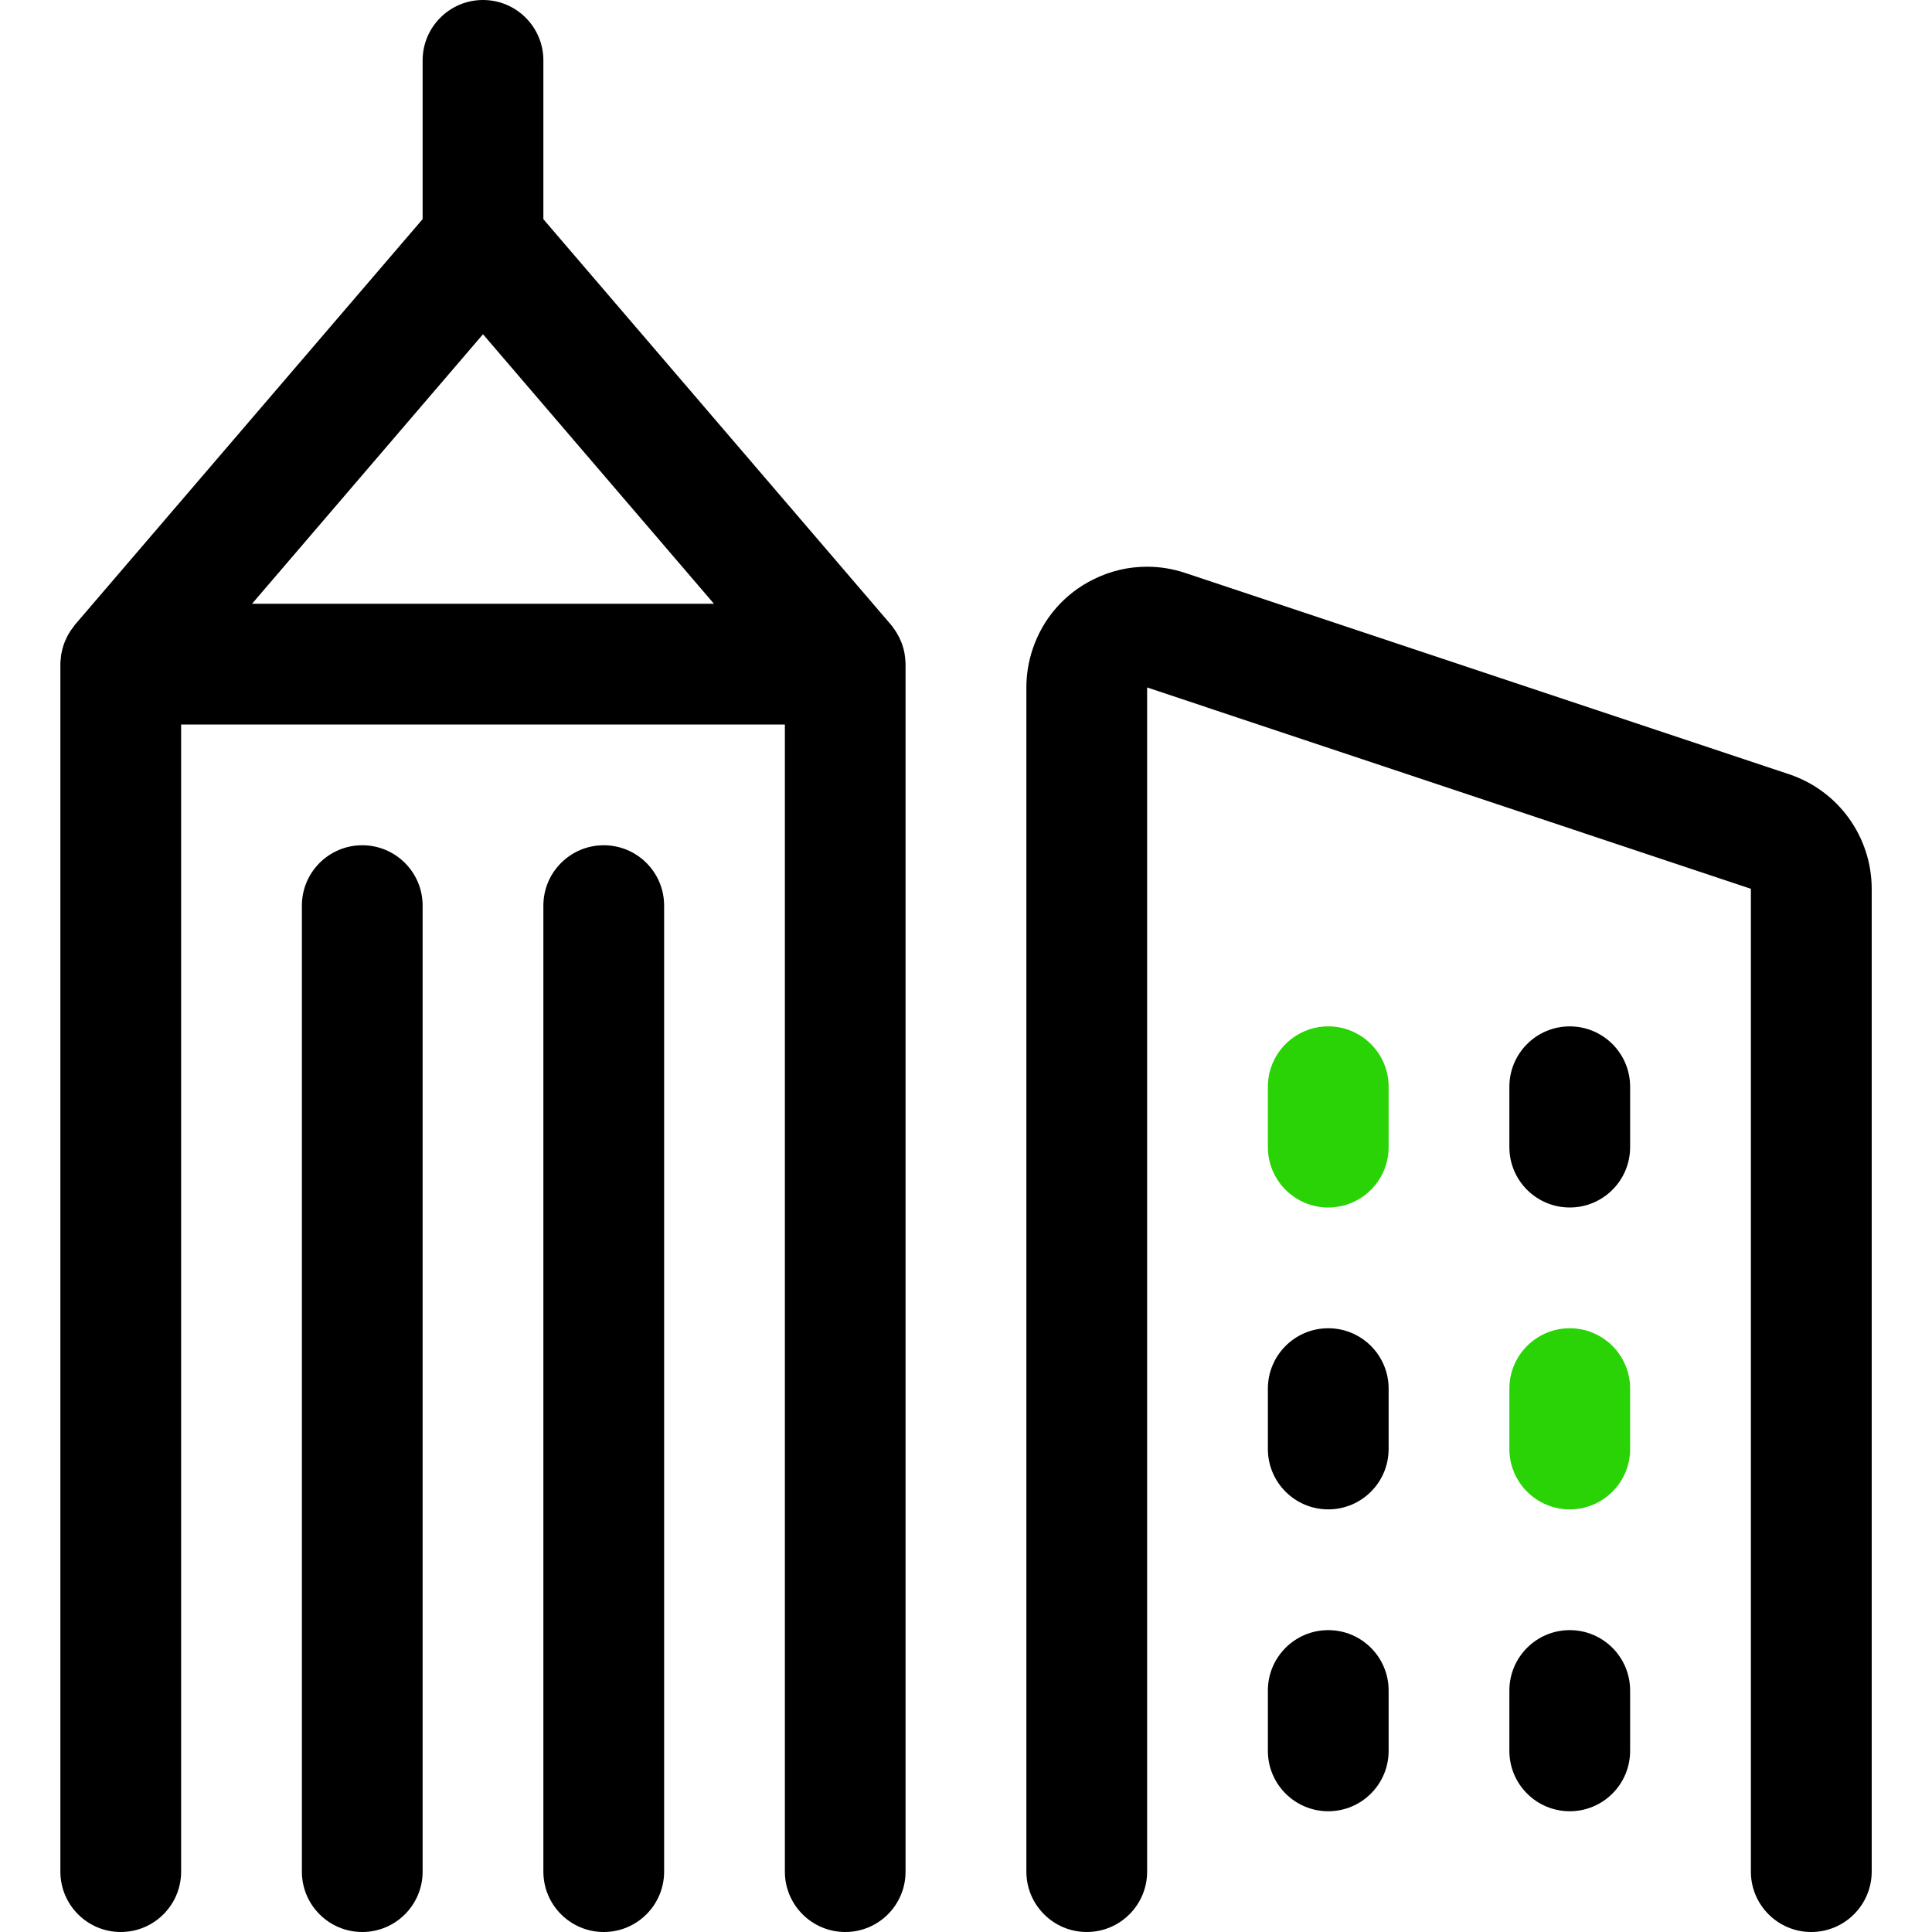 <svg width="24" height="24" viewBox="0 0 24 24" fill="none" xmlns="http://www.w3.org/2000/svg">
<path d="M4.5 24C4.086 24 3.75 23.664 3.75 23.25V11.25C3.75 10.836 4.086 10.5 4.5 10.5C4.914 10.5 5.25 10.836 5.25 11.25V23.25C5.25 23.664 4.914 24 4.5 24Z" fill="black"/>
<path d="M7.5 24C7.086 24 6.75 23.664 6.75 23.25V11.25C6.75 10.836 7.086 10.5 7.5 10.5C7.914 10.5 8.25 10.836 8.25 11.25V23.25C8.25 23.664 7.914 24 7.5 24Z" fill="black"/>
<path d="M10.5 24C10.086 24 9.75 23.664 9.75 23.25V9H2.25V23.25C2.25 23.664 1.914 24 1.5 24C1.086 24 0.75 23.664 0.75 23.25V8.25C0.75 8.236 0.751 8.216 0.753 8.199C0.755 8.176 0.757 8.154 0.76 8.132C0.765 8.106 0.77 8.084 0.775 8.063C0.783 8.035 0.79 8.012 0.798 7.99C0.807 7.966 0.817 7.944 0.827 7.923C0.837 7.901 0.848 7.881 0.86 7.862C0.873 7.841 0.886 7.821 0.901 7.802C0.91 7.788 0.922 7.772 0.93 7.762L5.25 2.722V0.75C5.25 0.336 5.586 0 6 0C6.414 0 6.75 0.336 6.75 0.75V2.723L11.069 7.762C11.078 7.772 11.09 7.788 11.099 7.802C11.113 7.821 11.127 7.841 11.139 7.861C11.151 7.882 11.162 7.901 11.172 7.921C11.183 7.944 11.192 7.965 11.201 7.988C11.21 8.012 11.217 8.035 11.223 8.057C11.23 8.084 11.235 8.106 11.238 8.128C11.242 8.153 11.244 8.176 11.246 8.199C11.248 8.216 11.249 8.236 11.249 8.25V23.25C11.25 23.664 10.914 24 10.5 24ZM8.869 7.5L6 4.152L3.131 7.5H8.869Z" fill="black"/>
<path d="M22.5 24C22.086 24 21.75 23.664 21.75 23.25V11.041L14.25 8.54V23.25C14.25 23.664 13.914 24 13.5 24C13.086 24 12.75 23.664 12.75 23.25V8.541C12.75 8.379 12.776 8.218 12.828 8.063C12.955 7.684 13.222 7.376 13.581 7.198C13.792 7.093 14.016 7.04 14.248 7.04C14.409 7.04 14.57 7.066 14.725 7.118L22.225 9.618C22.838 9.823 23.25 10.395 23.251 11.041V23.251C23.25 23.664 22.914 24 22.5 24Z" fill="black"/>
<path d="M19.5 22.5C19.086 22.5 18.75 22.164 18.75 21.75V21C18.75 20.586 19.086 20.25 19.5 20.25C19.914 20.25 20.25 20.586 20.25 21V21.75C20.25 22.164 19.914 22.5 19.5 22.5Z" fill="black"/>
<path d="M19.5 18.75C19.086 18.75 18.75 18.414 18.75 18V17.25C18.75 16.836 19.086 16.5 19.5 16.5C19.914 16.5 20.25 16.836 20.25 17.25V18C20.25 18.414 19.914 18.75 19.5 18.75Z" fill="#29D305"/>
<path d="M19.5 15C19.086 15 18.75 14.664 18.75 14.25V13.5C18.75 13.086 19.086 12.75 19.5 12.75C19.914 12.75 20.25 13.086 20.25 13.5V14.25C20.25 14.664 19.914 15 19.5 15Z" fill="black"/>
<path d="M16.5 22.5C16.086 22.5 15.75 22.164 15.75 21.75V21C15.75 20.586 16.086 20.25 16.5 20.25C16.914 20.25 17.25 20.586 17.25 21V21.75C17.25 22.164 16.914 22.5 16.5 22.5Z" fill="black"/>
<path d="M16.5 18.75C16.086 18.75 15.75 18.414 15.75 18V17.25C15.75 16.836 16.086 16.5 16.5 16.5C16.914 16.5 17.25 16.836 17.25 17.25V18C17.25 18.414 16.914 18.75 16.5 18.75Z" fill="black"/>
<path d="M16.5 15C16.086 15 15.75 14.664 15.75 14.25V13.5C15.75 13.086 16.086 12.75 16.5 12.75C16.914 12.75 17.25 13.086 17.25 13.5V14.25C17.25 14.664 16.914 15 16.5 15Z" fill="#29D305"/>
</svg>

